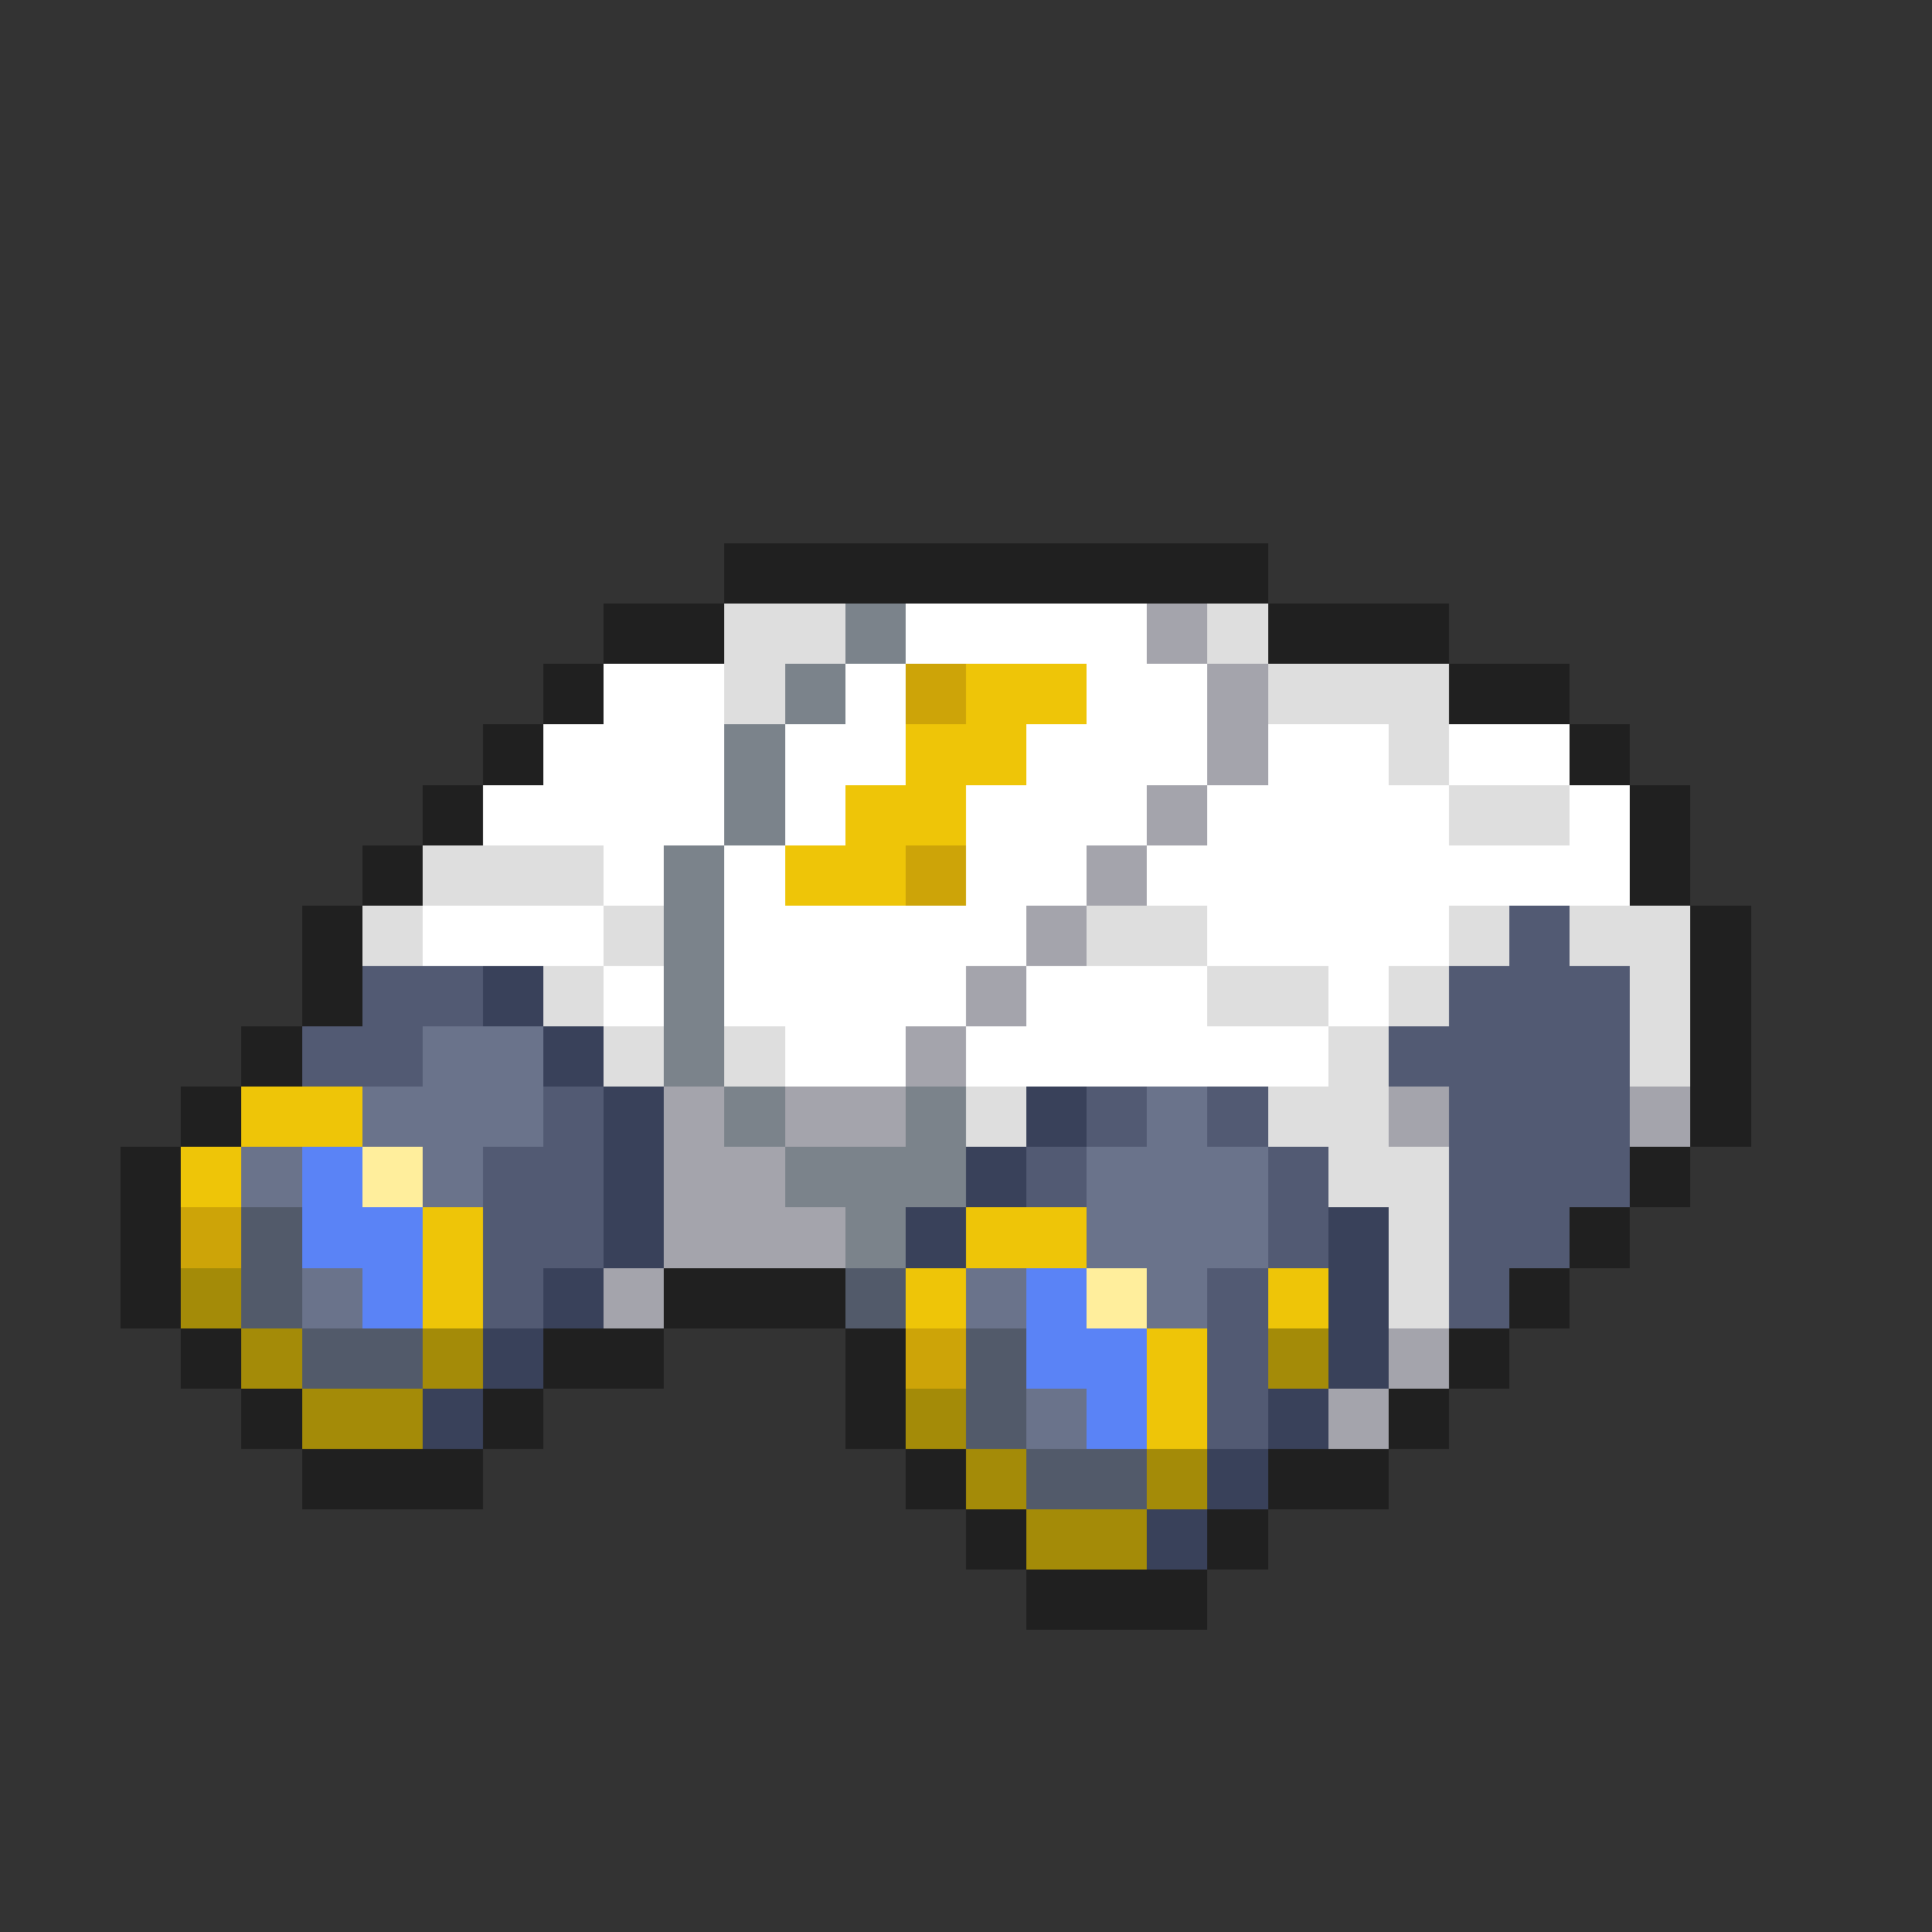 <svg xmlns="http://www.w3.org/2000/svg" viewBox="0 -0.5 32 32" shape-rendering="crispEdges">
<rect x="0" y="-0.5" width="32" height="32" fill="#333333" stroke="none"/>
<path stroke="#202020" d="M12 9h9M10 10h2M21 10h3M9 11h1M24 11h2M8 12h1M26 12h1M7 13h1M27 13h1M6 14h1M27 14h1M5 15h1M28 15h1M5 16h1M28 16h1M4 17h1M28 17h1M3 18h1M28 18h1M2 19h1M27 19h1M2 20h1M26 20h1M2 21h1M11 21h3M25 21h1M3 22h1M9 22h2M14 22h1M24 22h1M4 23h1M8 23h1M14 23h1M23 23h1M5 24h3M15 24h1M21 24h2M16 25h1M20 25h1M17 26h3" />
<path stroke="#dedede" d="M12 10h2M20 10h1M12 11h1M21 11h3M23 12h1M24 13h2M7 14h3M6 15h1M10 15h1M18 15h2M24 15h1M26 15h2M9 16h1M20 16h2M23 16h1M27 16h1M10 17h1M12 17h1M22 17h1M27 17h1M16 18h1M21 18h2M22 19h2M23 20h1M23 21h1" />
<path stroke="#7b838b" d="M14 10h1M13 11h1M12 12h1M12 13h1M11 14h1M11 15h1M11 16h1M11 17h1M12 18h1M15 18h1M13 19h3M14 20h1" />
<path stroke="#ffffff" d="M15 10h4M10 11h2M14 11h1M18 11h2M9 12h3M13 12h2M17 12h3M21 12h2M24 12h2M8 13h4M13 13h1M16 13h3M20 13h4M26 13h1M10 14h1M12 14h1M16 14h2M19 14h8M7 15h3M12 15h5M20 15h4M10 16h1M12 16h4M17 16h3M22 16h1M13 17h2M16 17h6" />
<path stroke="#a4a4ac" d="M19 10h1M20 11h1M20 12h1M19 13h1M18 14h1M17 15h1M16 16h1M15 17h1M11 18h1M13 18h2M23 18h1M27 18h1M11 19h2M11 20h3M10 21h1M23 22h1M22 23h1" />
<path stroke="#cda408" d="M15 11h1M15 14h1M3 20h1M15 22h1" />
<path stroke="#eec508" d="M16 11h2M15 12h2M14 13h2M13 14h2M4 18h2M3 19h1M7 20h1M16 20h2M7 21h1M15 21h1M21 21h1M19 22h1M19 23h1" />
<path stroke="#525a73" d="M25 15h1M6 16h2M24 16h3M5 17h2M23 17h4M9 18h1M18 18h1M20 18h1M24 18h3M8 19h2M17 19h1M21 19h1M24 19h3M8 20h2M21 20h1M24 20h2M8 21h1M20 21h1M24 21h1M20 22h1M20 23h1" />
<path stroke="#39415a" d="M8 16h1M9 17h1M10 18h1M17 18h1M10 19h1M16 19h1M10 20h1M15 20h1M22 20h1M9 21h1M22 21h1M8 22h1M22 22h1M7 23h1M21 23h1M20 24h1M19 25h1" />
<path stroke="#6a738b" d="M7 17h2M6 18h3M19 18h1M4 19h1M7 19h1M18 19h3M18 20h3M5 21h1M16 21h1M19 21h1M17 23h1" />
<path stroke="#5a83f6" d="M5 19h1M5 20h2M6 21h1M17 21h1M17 22h2M18 23h1" />
<path stroke="#ffee9c" d="M6 19h1M18 21h1" />
<path stroke="#525a6a" d="M4 20h1M4 21h1M14 21h1M5 22h2M16 22h1M16 23h1M17 24h2" />
<path stroke="#a48b08" d="M3 21h1M4 22h1M7 22h1M21 22h1M5 23h2M15 23h1M16 24h1M19 24h1M17 25h2" />
</svg>